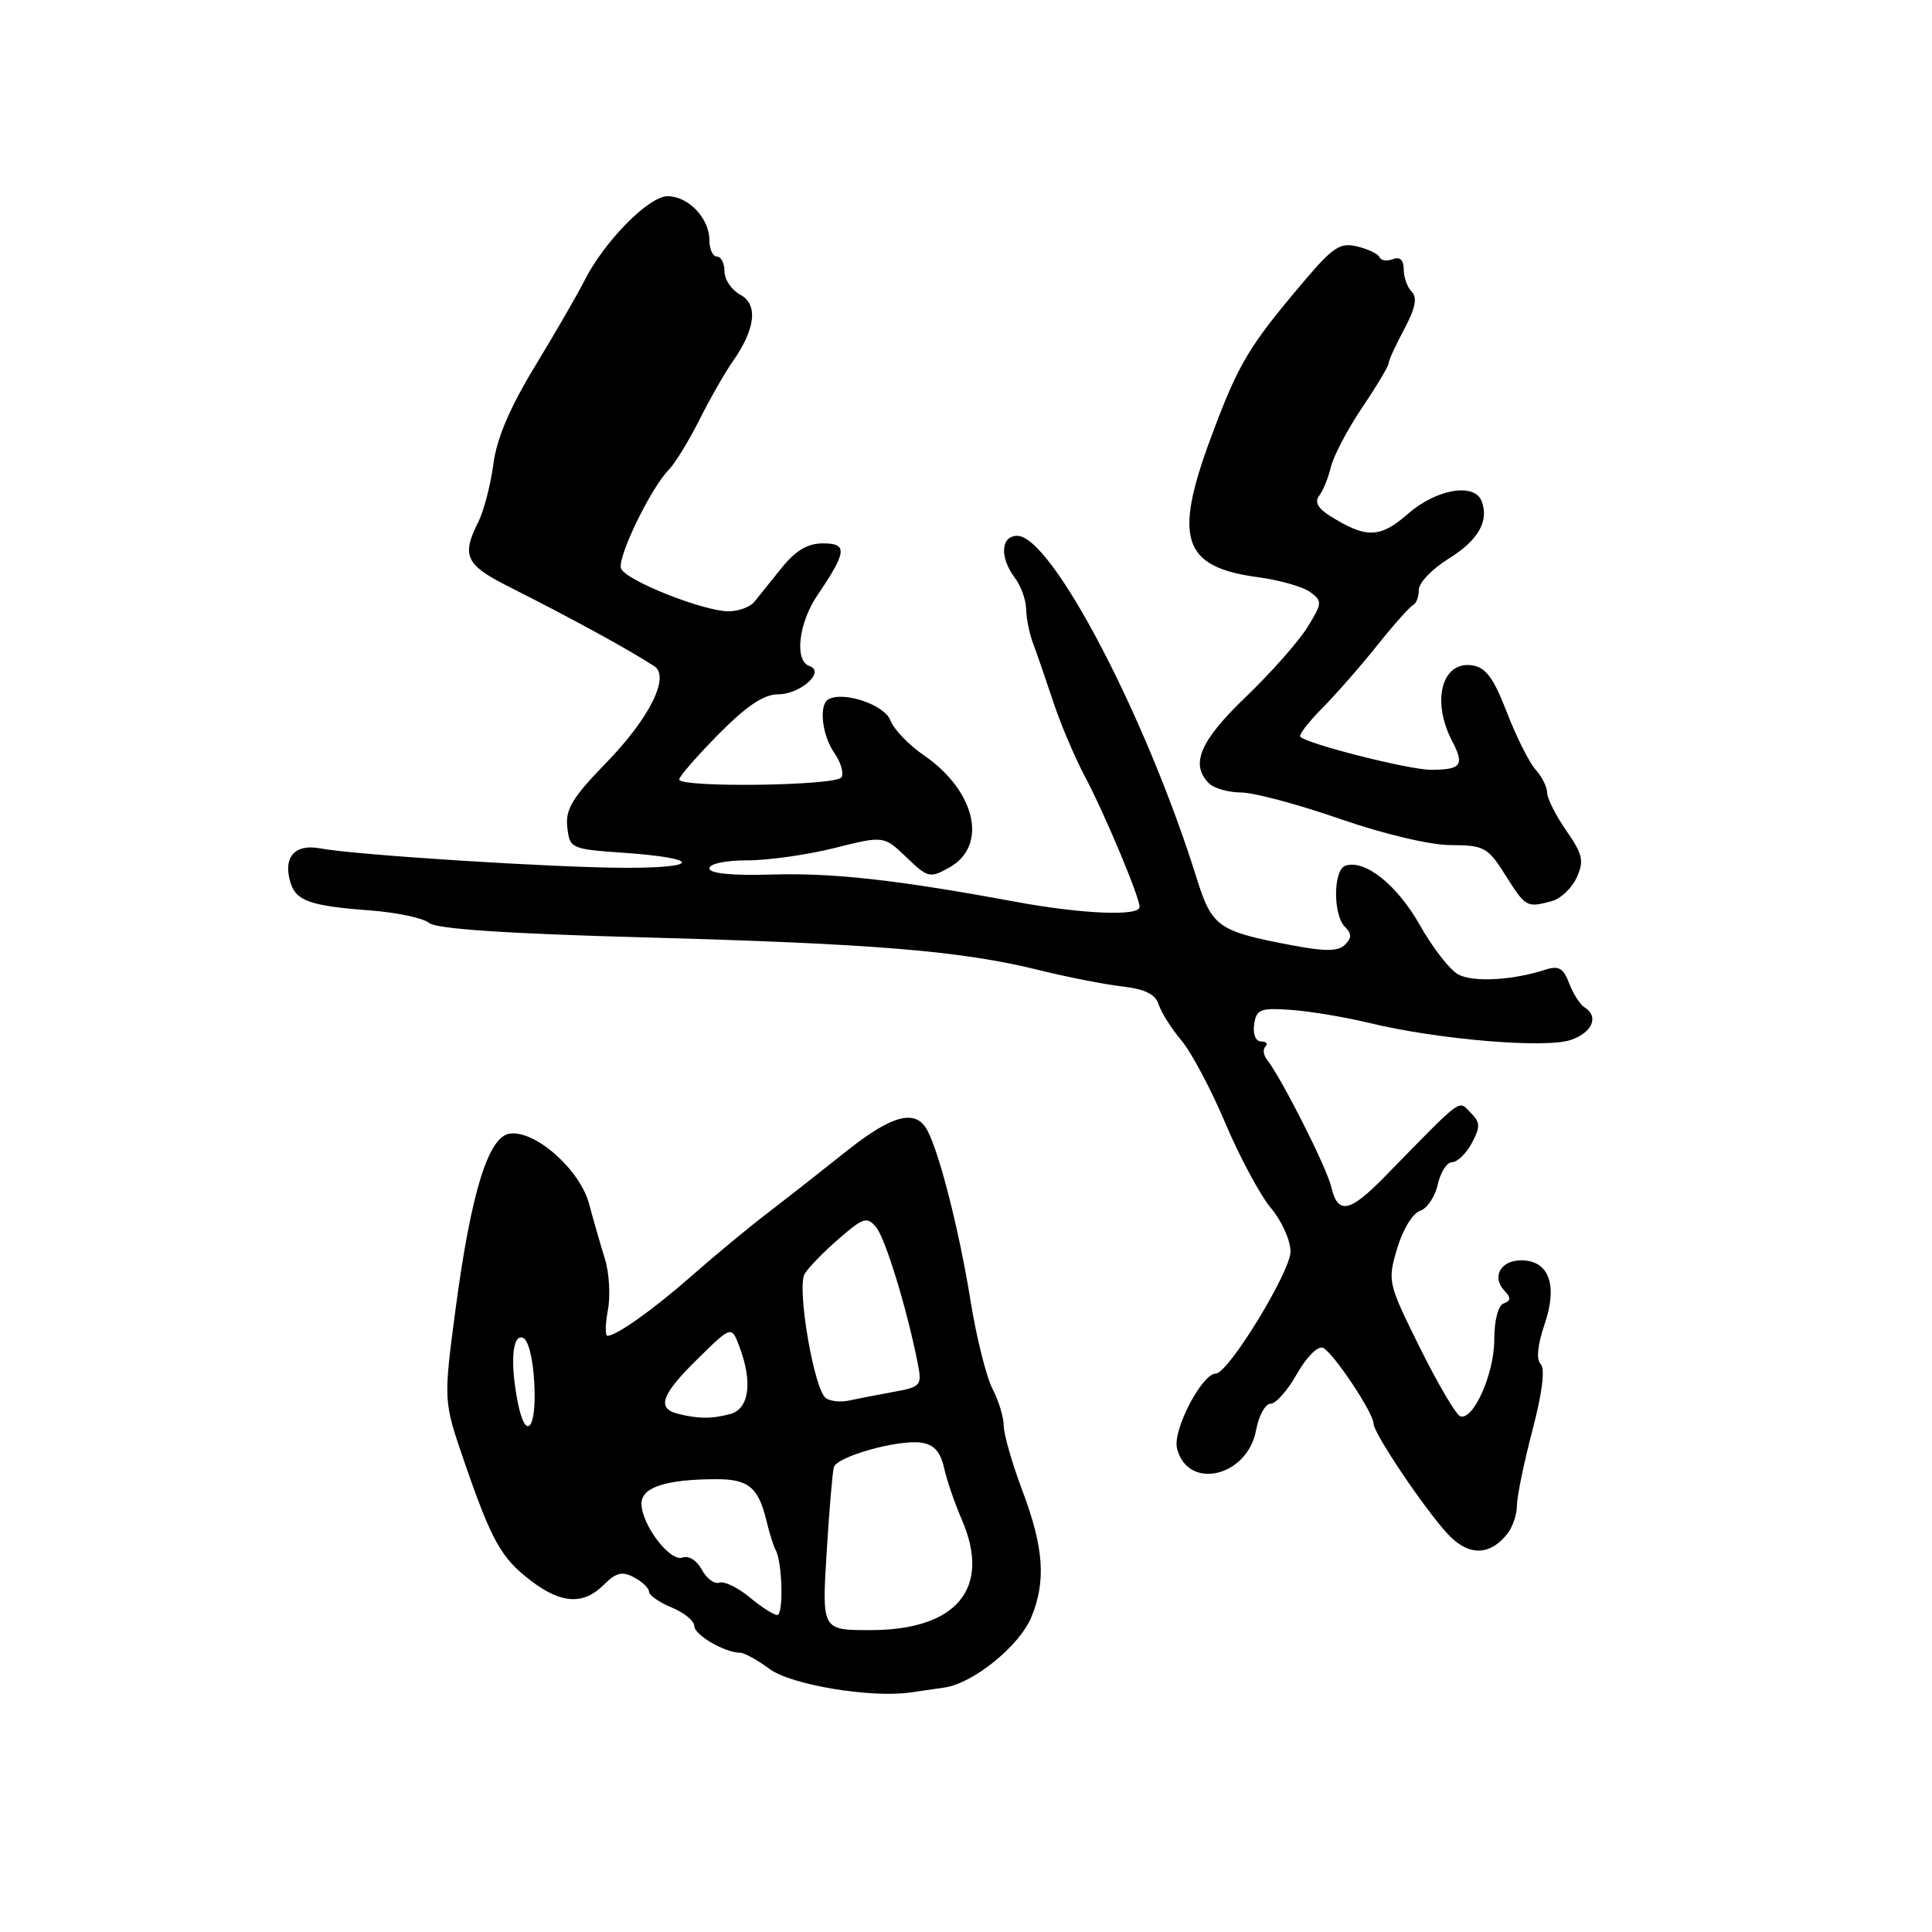 <?xml version="1.0" encoding="UTF-8" standalone="no"?>
<!DOCTYPE svg PUBLIC "-//W3C//DTD SVG 1.1//EN" "http://www.w3.org/Graphics/SVG/1.1/DTD/svg11.dtd" >
<svg xmlns="http://www.w3.org/2000/svg" xmlns:xlink="http://www.w3.org/1999/xlink" version="1.1" viewBox="0 0 256 256">
 <g >
 <path fill="currentColor"
d=" M 125.19 223.60 C 129.01 223.02 135.05 218.11 136.65 214.30 C 138.62 209.57 138.32 205.08 135.50 197.60 C 134.12 193.94 133.00 190.04 133.00 188.93 C 133.00 187.81 132.33 185.60 131.50 184.00 C 130.68 182.41 129.37 177.15 128.59 172.30 C 127.12 163.14 124.49 152.78 122.87 149.76 C 121.34 146.90 118.23 147.71 112.18 152.52 C 109.06 155.01 104.32 158.73 101.66 160.77 C 98.99 162.82 94.49 166.55 91.66 169.05 C 86.67 173.45 81.69 177.00 80.49 177.00 C 80.17 177.00 80.20 175.46 80.55 173.58 C 80.90 171.71 80.73 168.67 80.16 166.83 C 79.59 165.00 78.64 161.70 78.05 159.50 C 76.83 154.96 70.90 149.73 67.54 150.21 C 64.71 150.61 62.44 157.96 60.39 173.27 C 58.75 185.62 58.75 185.62 61.48 193.56 C 65.14 204.19 66.40 206.44 70.34 209.45 C 74.38 212.53 77.31 212.69 80.02 209.98 C 81.63 208.37 82.45 208.17 84.02 209.01 C 85.11 209.59 86.00 210.45 86.00 210.91 C 86.00 211.38 87.35 212.32 89.00 213.00 C 90.65 213.68 92.00 214.79 92.00 215.46 C 92.00 216.64 96.06 219.00 98.09 219.00 C 98.63 219.00 100.40 219.98 102.01 221.17 C 104.82 223.24 115.23 224.99 120.50 224.28 C 121.60 224.13 123.71 223.82 125.19 223.60 Z  M 199.75 203.21 C 200.44 202.33 201.00 200.66 201.00 199.50 C 201.00 198.33 201.92 193.85 203.05 189.54 C 204.36 184.56 204.76 181.36 204.15 180.75 C 203.54 180.14 203.73 178.22 204.67 175.46 C 206.44 170.26 205.25 167.00 201.57 167.00 C 198.85 167.00 197.62 169.19 199.33 171.00 C 200.23 171.96 200.21 172.36 199.25 172.71 C 198.51 172.98 198.00 174.94 198.00 177.50 C 198.00 182.00 195.25 188.22 193.50 187.67 C 192.95 187.50 190.55 183.42 188.16 178.61 C 183.90 170.03 183.84 169.78 185.13 165.43 C 185.86 162.95 187.19 160.76 188.15 160.45 C 189.09 160.15 190.15 158.58 190.51 156.95 C 190.87 155.33 191.72 154.00 192.41 154.00 C 193.10 154.00 194.27 152.86 195.02 151.47 C 196.18 149.30 196.15 148.72 194.85 147.42 C 193.19 145.76 194.01 145.15 183.50 155.90 C 178.80 160.70 177.27 160.99 176.39 157.25 C 175.78 154.67 169.79 142.81 167.88 140.41 C 167.41 139.81 167.31 139.02 167.68 138.66 C 168.04 138.30 167.78 138.00 167.10 138.00 C 166.39 138.00 166.00 137.04 166.18 135.75 C 166.47 133.74 166.98 133.53 171.00 133.81 C 173.47 133.98 178.20 134.76 181.50 135.56 C 190.61 137.76 204.84 138.95 208.16 137.79 C 211.03 136.80 211.90 134.67 209.94 133.46 C 209.35 133.10 208.45 131.67 207.92 130.29 C 207.15 128.26 206.53 127.92 204.73 128.50 C 200.43 129.90 195.20 130.18 193.22 129.12 C 192.12 128.53 189.82 125.57 188.12 122.55 C 185.11 117.23 180.81 113.81 178.25 114.72 C 176.66 115.29 176.62 121.22 178.20 122.80 C 179.12 123.72 179.13 124.27 178.22 125.18 C 177.33 126.07 175.62 126.09 171.27 125.27 C 161.38 123.40 160.60 122.85 158.56 116.35 C 151.83 94.84 139.33 71.00 134.79 71.00 C 132.60 71.00 132.44 73.87 134.47 76.56 C 135.28 77.63 135.95 79.49 135.97 80.70 C 135.99 81.91 136.39 83.94 136.87 85.20 C 137.35 86.47 138.54 89.92 139.52 92.87 C 140.49 95.83 142.38 100.29 143.70 102.78 C 146.34 107.74 151.00 118.85 151.00 120.17 C 151.00 121.44 143.37 121.12 134.50 119.48 C 118.90 116.59 110.40 115.64 102.25 115.88 C 96.94 116.04 94.00 115.74 94.00 115.06 C 94.00 114.45 96.15 114.00 99.04 114.00 C 101.82 114.00 107.02 113.26 110.60 112.36 C 117.11 110.73 117.11 110.73 120.10 113.59 C 122.94 116.32 123.22 116.39 125.79 114.95 C 130.96 112.06 129.29 104.79 122.38 100.05 C 120.41 98.71 118.43 96.63 117.97 95.43 C 117.19 93.37 111.70 91.53 109.75 92.68 C 108.47 93.43 108.93 97.45 110.56 99.78 C 111.41 101.00 111.84 102.45 111.50 103.00 C 110.80 104.13 90.00 104.40 90.00 103.28 C 90.00 102.89 92.35 100.19 95.22 97.28 C 98.92 93.54 101.21 92.00 103.09 92.00 C 106.07 92.00 109.42 88.98 107.25 88.25 C 105.24 87.58 105.81 82.57 108.30 78.89 C 112.22 73.11 112.34 72.00 109.06 72.00 C 107.01 72.00 105.43 72.94 103.57 75.25 C 102.14 77.04 100.51 79.06 99.95 79.75 C 99.38 80.44 97.85 81.00 96.55 81.00 C 93.19 81.00 82.90 76.90 82.29 75.33 C 81.75 73.91 86.26 64.60 88.64 62.22 C 89.43 61.43 91.24 58.47 92.67 55.64 C 94.09 52.81 96.07 49.35 97.06 47.94 C 100.11 43.61 100.49 40.33 98.09 39.05 C 96.94 38.43 96.00 37.05 96.00 35.96 C 96.00 34.88 95.55 34.00 95.00 34.00 C 94.45 34.00 94.00 33.02 94.00 31.83 C 94.00 28.93 91.22 26.00 88.46 26.00 C 85.96 26.00 80.07 31.98 77.44 37.19 C 76.52 39.01 73.58 44.10 70.90 48.51 C 67.56 54.00 65.82 58.08 65.37 61.51 C 65.01 64.25 64.11 67.72 63.36 69.20 C 61.14 73.61 61.71 74.85 67.25 77.65 C 75.78 81.95 83.19 86.00 86.69 88.27 C 88.82 89.65 86.07 95.17 80.29 101.11 C 75.83 105.70 74.90 107.25 75.17 109.61 C 75.49 112.44 75.64 112.51 82.67 113.00 C 92.80 113.71 92.96 115.00 82.92 114.99 C 73.43 114.97 47.13 113.30 42.39 112.41 C 39.00 111.78 37.44 113.65 38.52 117.05 C 39.26 119.38 41.21 120.05 48.96 120.63 C 52.51 120.89 56.06 121.64 56.85 122.29 C 57.81 123.09 67.00 123.71 85.38 124.21 C 115.81 125.04 127.29 125.99 137.50 128.50 C 141.35 129.46 146.40 130.45 148.71 130.71 C 151.72 131.06 153.10 131.74 153.53 133.10 C 153.87 134.15 155.22 136.30 156.55 137.87 C 157.87 139.45 160.50 144.39 162.38 148.86 C 164.27 153.33 166.98 158.37 168.40 160.07 C 169.83 161.76 171.00 164.36 171.00 165.84 C 171.00 168.51 162.75 182.00 161.11 182.00 C 159.27 182.00 155.36 189.50 155.96 191.91 C 157.34 197.53 165.26 195.73 166.43 189.54 C 166.79 187.59 167.66 186.00 168.36 186.00 C 169.06 186.00 170.63 184.22 171.85 182.05 C 173.09 179.85 174.61 178.31 175.29 178.59 C 176.61 179.14 182.00 187.21 182.00 188.64 C 182.00 189.90 188.77 199.97 191.83 203.26 C 194.57 206.21 197.40 206.20 199.75 203.21 Z  M 205.63 119.40 C 206.80 119.09 208.28 117.68 208.92 116.28 C 209.92 114.08 209.73 113.22 207.54 110.06 C 206.14 108.04 205.00 105.78 205.00 105.02 C 205.00 104.27 204.31 102.90 203.47 101.97 C 202.63 101.04 200.92 97.63 199.67 94.39 C 197.90 89.82 196.87 88.42 195.06 88.16 C 191.05 87.58 189.65 92.89 192.41 98.18 C 194.09 101.39 193.64 102.00 189.58 102.00 C 186.71 102.00 173.27 98.60 172.30 97.63 C 172.06 97.39 173.36 95.69 175.19 93.85 C 177.01 92.01 180.31 88.25 182.50 85.50 C 184.70 82.75 186.84 80.35 187.25 80.17 C 187.66 79.98 188.00 79.08 188.00 78.15 C 188.00 77.23 189.77 75.38 191.93 74.04 C 195.87 71.61 197.34 69.05 196.32 66.40 C 195.38 63.93 190.30 64.80 186.57 68.08 C 182.86 71.33 181.01 71.38 176.18 68.33 C 174.61 67.34 174.17 66.48 174.80 65.68 C 175.31 65.03 176.01 63.31 176.35 61.87 C 176.70 60.42 178.56 56.88 180.49 54.01 C 182.42 51.15 184.00 48.50 184.00 48.13 C 184.00 47.77 184.93 45.73 186.07 43.61 C 187.54 40.86 187.83 39.43 187.07 38.67 C 186.48 38.08 186.00 36.74 186.00 35.69 C 186.00 34.45 185.50 33.98 184.56 34.34 C 183.78 34.64 182.99 34.53 182.81 34.10 C 182.64 33.66 181.31 33.02 179.86 32.66 C 177.58 32.10 176.64 32.72 172.79 37.26 C 165.39 46.00 164.10 48.17 160.45 57.99 C 155.46 71.42 156.71 75.14 166.67 76.48 C 169.52 76.86 172.63 77.74 173.59 78.44 C 175.24 79.65 175.22 79.91 173.23 83.13 C 172.07 85.00 168.40 89.16 165.06 92.36 C 158.98 98.20 157.68 101.28 160.20 103.80 C 160.86 104.46 162.77 105.00 164.45 105.01 C 166.13 105.01 172.00 106.58 177.50 108.49 C 183.35 110.52 189.47 111.97 192.24 111.98 C 196.67 112.00 197.14 112.26 199.50 116.00 C 202.17 120.23 202.29 120.30 205.63 119.40 Z  M 109.53 205.75 C 109.88 200.11 110.31 195.01 110.49 194.41 C 110.91 192.99 119.01 190.72 122.07 191.16 C 123.75 191.40 124.62 192.36 125.09 194.50 C 125.46 196.15 126.52 199.23 127.44 201.35 C 131.39 210.45 126.80 216.00 115.31 216.00 C 108.91 216.00 108.91 216.00 109.53 205.75 Z  M 99.33 211.65 C 97.77 210.36 95.97 209.48 95.32 209.71 C 94.67 209.94 93.62 209.16 92.99 207.98 C 92.35 206.78 91.24 206.08 90.46 206.38 C 88.80 207.02 85.00 202.04 85.00 199.22 C 85.00 197.06 88.30 196.00 95.00 196.00 C 99.18 196.00 100.50 197.11 101.56 201.51 C 101.95 203.15 102.50 204.89 102.77 205.36 C 103.66 206.94 103.85 214.00 102.99 214.00 C 102.53 214.00 100.88 212.94 99.33 211.65 Z  M 68.62 185.88 C 67.58 180.67 67.87 176.79 69.25 177.25 C 70.00 177.49 70.62 179.91 70.80 183.33 C 71.12 189.38 69.67 191.08 68.62 185.88 Z  M 89.75 187.31 C 86.98 186.59 87.67 184.74 92.46 180.04 C 96.92 175.66 96.92 175.66 97.96 178.40 C 99.76 183.13 99.28 186.69 96.75 187.37 C 94.29 188.03 92.44 188.01 89.75 187.31 Z  M 109.43 185.26 C 107.87 184.15 105.55 170.60 106.62 168.80 C 107.10 167.98 109.13 165.89 111.13 164.16 C 114.39 161.32 114.89 161.17 116.09 162.61 C 117.32 164.10 120.19 173.45 121.60 180.62 C 122.19 183.60 122.05 183.77 118.36 184.44 C 116.24 184.82 113.60 185.34 112.50 185.58 C 111.40 185.82 110.02 185.68 109.43 185.26 Z "/>
</g>
</svg>
